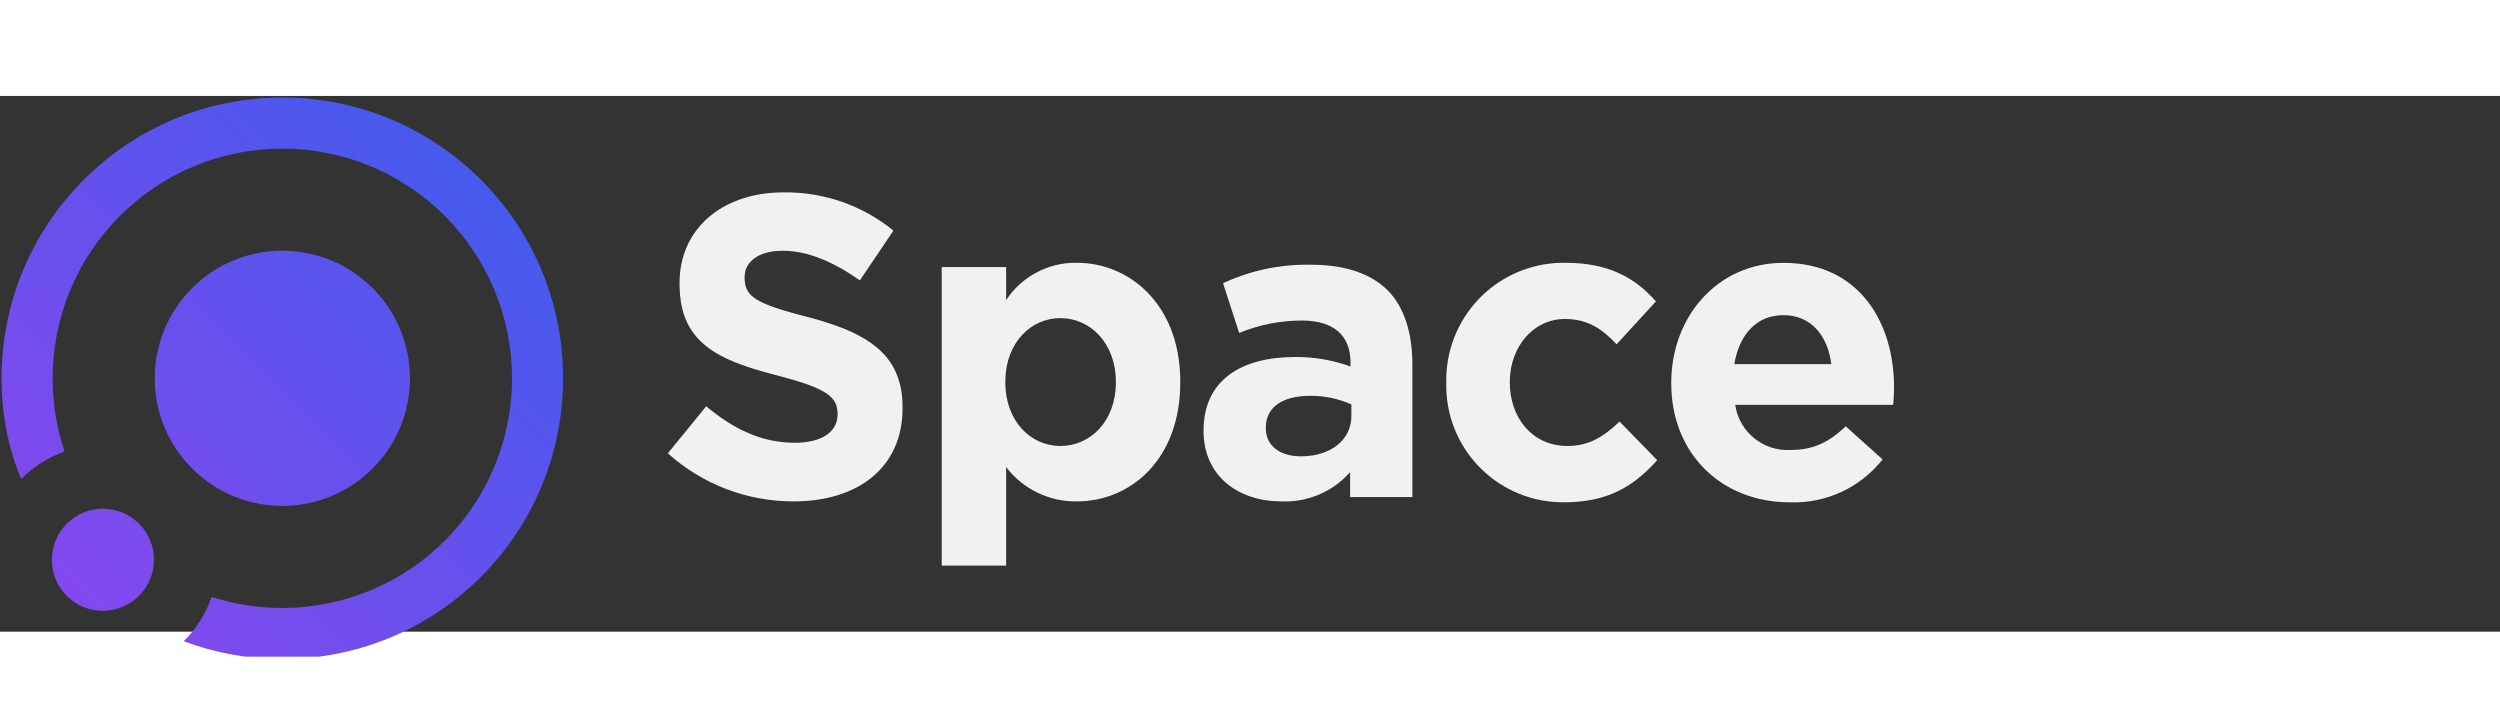 <svg width="134" height="39" viewBox="0 0 700 150" fill="none" xmlns="http://www.w3.org/2000/svg">
<rect x="0" y="0" width="700" height="150" fill="#333333" stroke="none"/>
<g clip-path="url(#clip0_410_2787)">
<path d="M187 100.059L197.737 86.897C205.259 93.14 213.044 97.107 222.54 97.107C229.878 97.107 234.298 94.244 234.51 89.529L234.518 89.003L234.508 88.526C234.397 86.106 233.389 84.3 230.238 82.58L229.602 82.248C229.38 82.138 229.15 82.027 228.91 81.917L228.16 81.587L227.35 81.255L226.922 81.089L226.02 80.756C225.862 80.7 225.704 80.644 225.545 80.589L224.545 80.251C224.37 80.194 224.195 80.137 224.019 80.081L222.917 79.738L221.744 79.388C221.54 79.329 221.335 79.27 221.131 79.212L219.179 78.672L215.751 77.767L214.432 77.406L212.506 76.853L211.258 76.476L210.04 76.09L208.852 75.693L207.695 75.285C197.043 71.418 190.505 65.836 190.278 53.278L190.272 52.354C190.272 37.304 202.047 27.273 218.657 27.011L219.324 27.006C230.544 26.824 241.467 30.614 250.163 37.706L240.761 51.639C233.408 46.469 226.169 43.347 219.174 43.347C212.179 43.347 208.493 46.581 208.493 50.68L208.496 51.188L208.522 51.735C208.749 54.758 210.326 56.603 214.712 58.405L215.515 58.723L216.378 59.041L217.303 59.361L218.293 59.685L219.346 60.013L220.468 60.347L222.28 60.862L223.578 61.218L227.158 62.166L228.655 62.581C229.147 62.721 229.632 62.863 230.11 63.007L231.523 63.445C244.975 67.741 252.463 73.89 252.713 86.538L252.72 87.442C252.72 104.14 240.14 113.523 222.239 113.523C209.23 113.558 196.672 108.759 187 100.059ZM312.441 80.24V79.996C312.441 69.296 305.333 62.207 296.909 62.207C288.636 62.207 281.74 69.045 281.497 79.426L281.49 80.24C281.49 90.92 288.485 98.01 296.91 98.01C305.333 98.01 312.441 91.052 312.441 80.24ZM263.683 47.916H281.716V57.168C283.812 53.989 286.656 51.372 290 49.549C293.343 47.725 297.083 46.751 300.891 46.71L301.535 46.713C316.18 46.713 330.145 58.212 330.469 79.249L330.474 80.24C330.474 101.502 316.918 113.248 302.06 113.518L301.535 113.523C297.71 113.584 293.924 112.747 290.481 111.078C287.039 109.409 284.036 106.955 281.715 103.914V131.5H263.683V47.916ZM378.387 89.623V86.37C374.769 84.749 370.844 83.927 366.879 83.963C359.169 83.963 354.431 87.085 354.431 92.858V93.083C354.431 98.01 358.455 100.906 364.265 100.906C372.689 100.906 378.387 96.223 378.387 89.623ZM336.999 93.817V93.647C336.999 79.582 347.549 73.095 362.61 73.095C367.904 73.049 373.164 73.946 378.143 75.745V74.655C378.143 67.134 373.517 62.884 364.51 62.884C358.491 62.89 352.531 64.072 346.966 66.363L342.453 52.429C349.831 48.995 357.875 47.225 366.013 47.244L367.123 47.258C376.958 47.258 384.047 49.909 388.598 54.478C393.148 59.048 395.461 66.363 395.461 75.031V112.32H378.03V105.343C375.637 108.05 372.669 110.189 369.345 111.604C366.02 113.019 362.422 113.675 358.812 113.523C346.834 113.523 336.999 106.547 336.999 93.817ZM404.957 80.466V80.24C404.868 75.927 405.629 71.639 407.196 67.62C408.764 63.601 411.109 59.93 414.095 56.817C417.082 53.704 420.652 51.21 424.603 49.477C428.554 47.743 432.807 46.806 437.12 46.716L437.708 46.709L438.296 46.713C450.275 46.713 457.74 50.793 463.663 57.525L452.643 69.541C448.601 65.216 444.577 62.451 438.165 62.451C429.319 62.451 422.975 70.215 422.752 79.488L422.746 80.24C422.746 90.093 429.045 98.01 438.879 98.01C444.934 98.01 449.09 95.377 453.471 91.165L464.021 101.977L463.211 102.861L462.387 103.722L461.549 104.558C456.045 109.905 449.429 113.58 438.872 113.761L438.052 113.768C420.004 113.999 405.186 99.556 404.954 81.508C404.949 81.161 404.95 80.813 404.957 80.466ZM512.779 75.088C511.707 66.908 506.969 61.38 499.372 61.38C491.775 61.38 487.036 66.795 485.607 75.088H512.779ZM467.95 80.485V80.259C467.95 61.869 480.869 46.731 499.372 46.731C520.602 46.731 530.342 63.429 530.342 81.688C530.342 82.412 530.309 83.197 530.262 84.01L530.098 86.502H485.852C486.982 94.095 493.72 99.57 501.384 99.119C507.439 99.119 511.82 97.239 516.804 92.5L527.127 101.77C524.048 105.674 520.092 108.797 515.58 110.885C511.068 112.973 506.127 113.967 501.158 113.786C482.053 113.786 467.95 100.191 467.95 80.485Z" fill="#F1F1F1"/>
<path d="M5.963 107.268C2.341 98.784 0.501 89.362 0.446 79.5C0.199 36.051 35.159 0.692 78.608 0.446C122.057 0.199 157.416 35.16 157.662 78.609C157.909 122.058 122.949 157.416 79.5 157.663C69.638 157.718 60.195 155.985 51.457 152.676C54.974 149.195 57.64 144.949 59.248 140.269C65.62 142.305 72.272 143.411 79.419 143.37C96.476 143.273 112.797 136.405 124.79 124.275C136.783 112.145 143.467 95.747 143.37 78.69C143.273 61.632 136.404 45.311 124.275 33.318C112.145 21.325 95.747 14.641 78.689 14.738C61.632 14.835 45.311 21.704 33.318 33.834C21.325 45.964 14.641 62.361 14.738 79.419C14.778 86.565 15.96 93.204 18.068 99.553C13.646 101.15 9.444 103.675 5.963 107.268ZM14.524 129.945C14.503 126.155 15.988 122.511 18.653 119.815C21.318 117.12 24.945 115.593 28.736 115.572C32.526 115.55 36.17 117.036 38.866 119.701C41.561 122.366 43.087 125.993 43.109 129.783C43.13 133.574 41.645 137.218 38.98 139.913C36.315 142.609 32.688 144.135 28.898 144.157C20.965 144.202 14.569 137.878 14.524 129.945ZM43.323 79.257C43.269 69.78 46.982 60.67 53.645 53.932C60.308 47.193 69.375 43.377 78.852 43.323C88.328 43.269 97.438 46.982 104.177 53.645C110.915 60.308 114.731 69.375 114.785 78.852C114.839 88.328 111.126 97.438 104.463 104.177C97.8 110.915 88.733 114.732 79.257 114.785C69.78 114.839 60.67 111.126 53.931 104.463C47.193 97.8 43.377 88.733 43.323 79.257Z" fill="url(#paint0_linear_410_2787)"/>
</g>
<defs>
<linearGradient id="paint0_linear_410_2787" x1="132" y1="28" x2="-1.5" y2="161.5" gradientUnits="userSpaceOnUse">
<stop stop-color="#4859ED"/>
<stop offset="1" stop-color="#8F45ED"/>
</linearGradient>
<clipPath id="clip0_410_2787">
<rect width="536" height="157" fill="white"/>
</clipPath>
</defs>
</svg>
